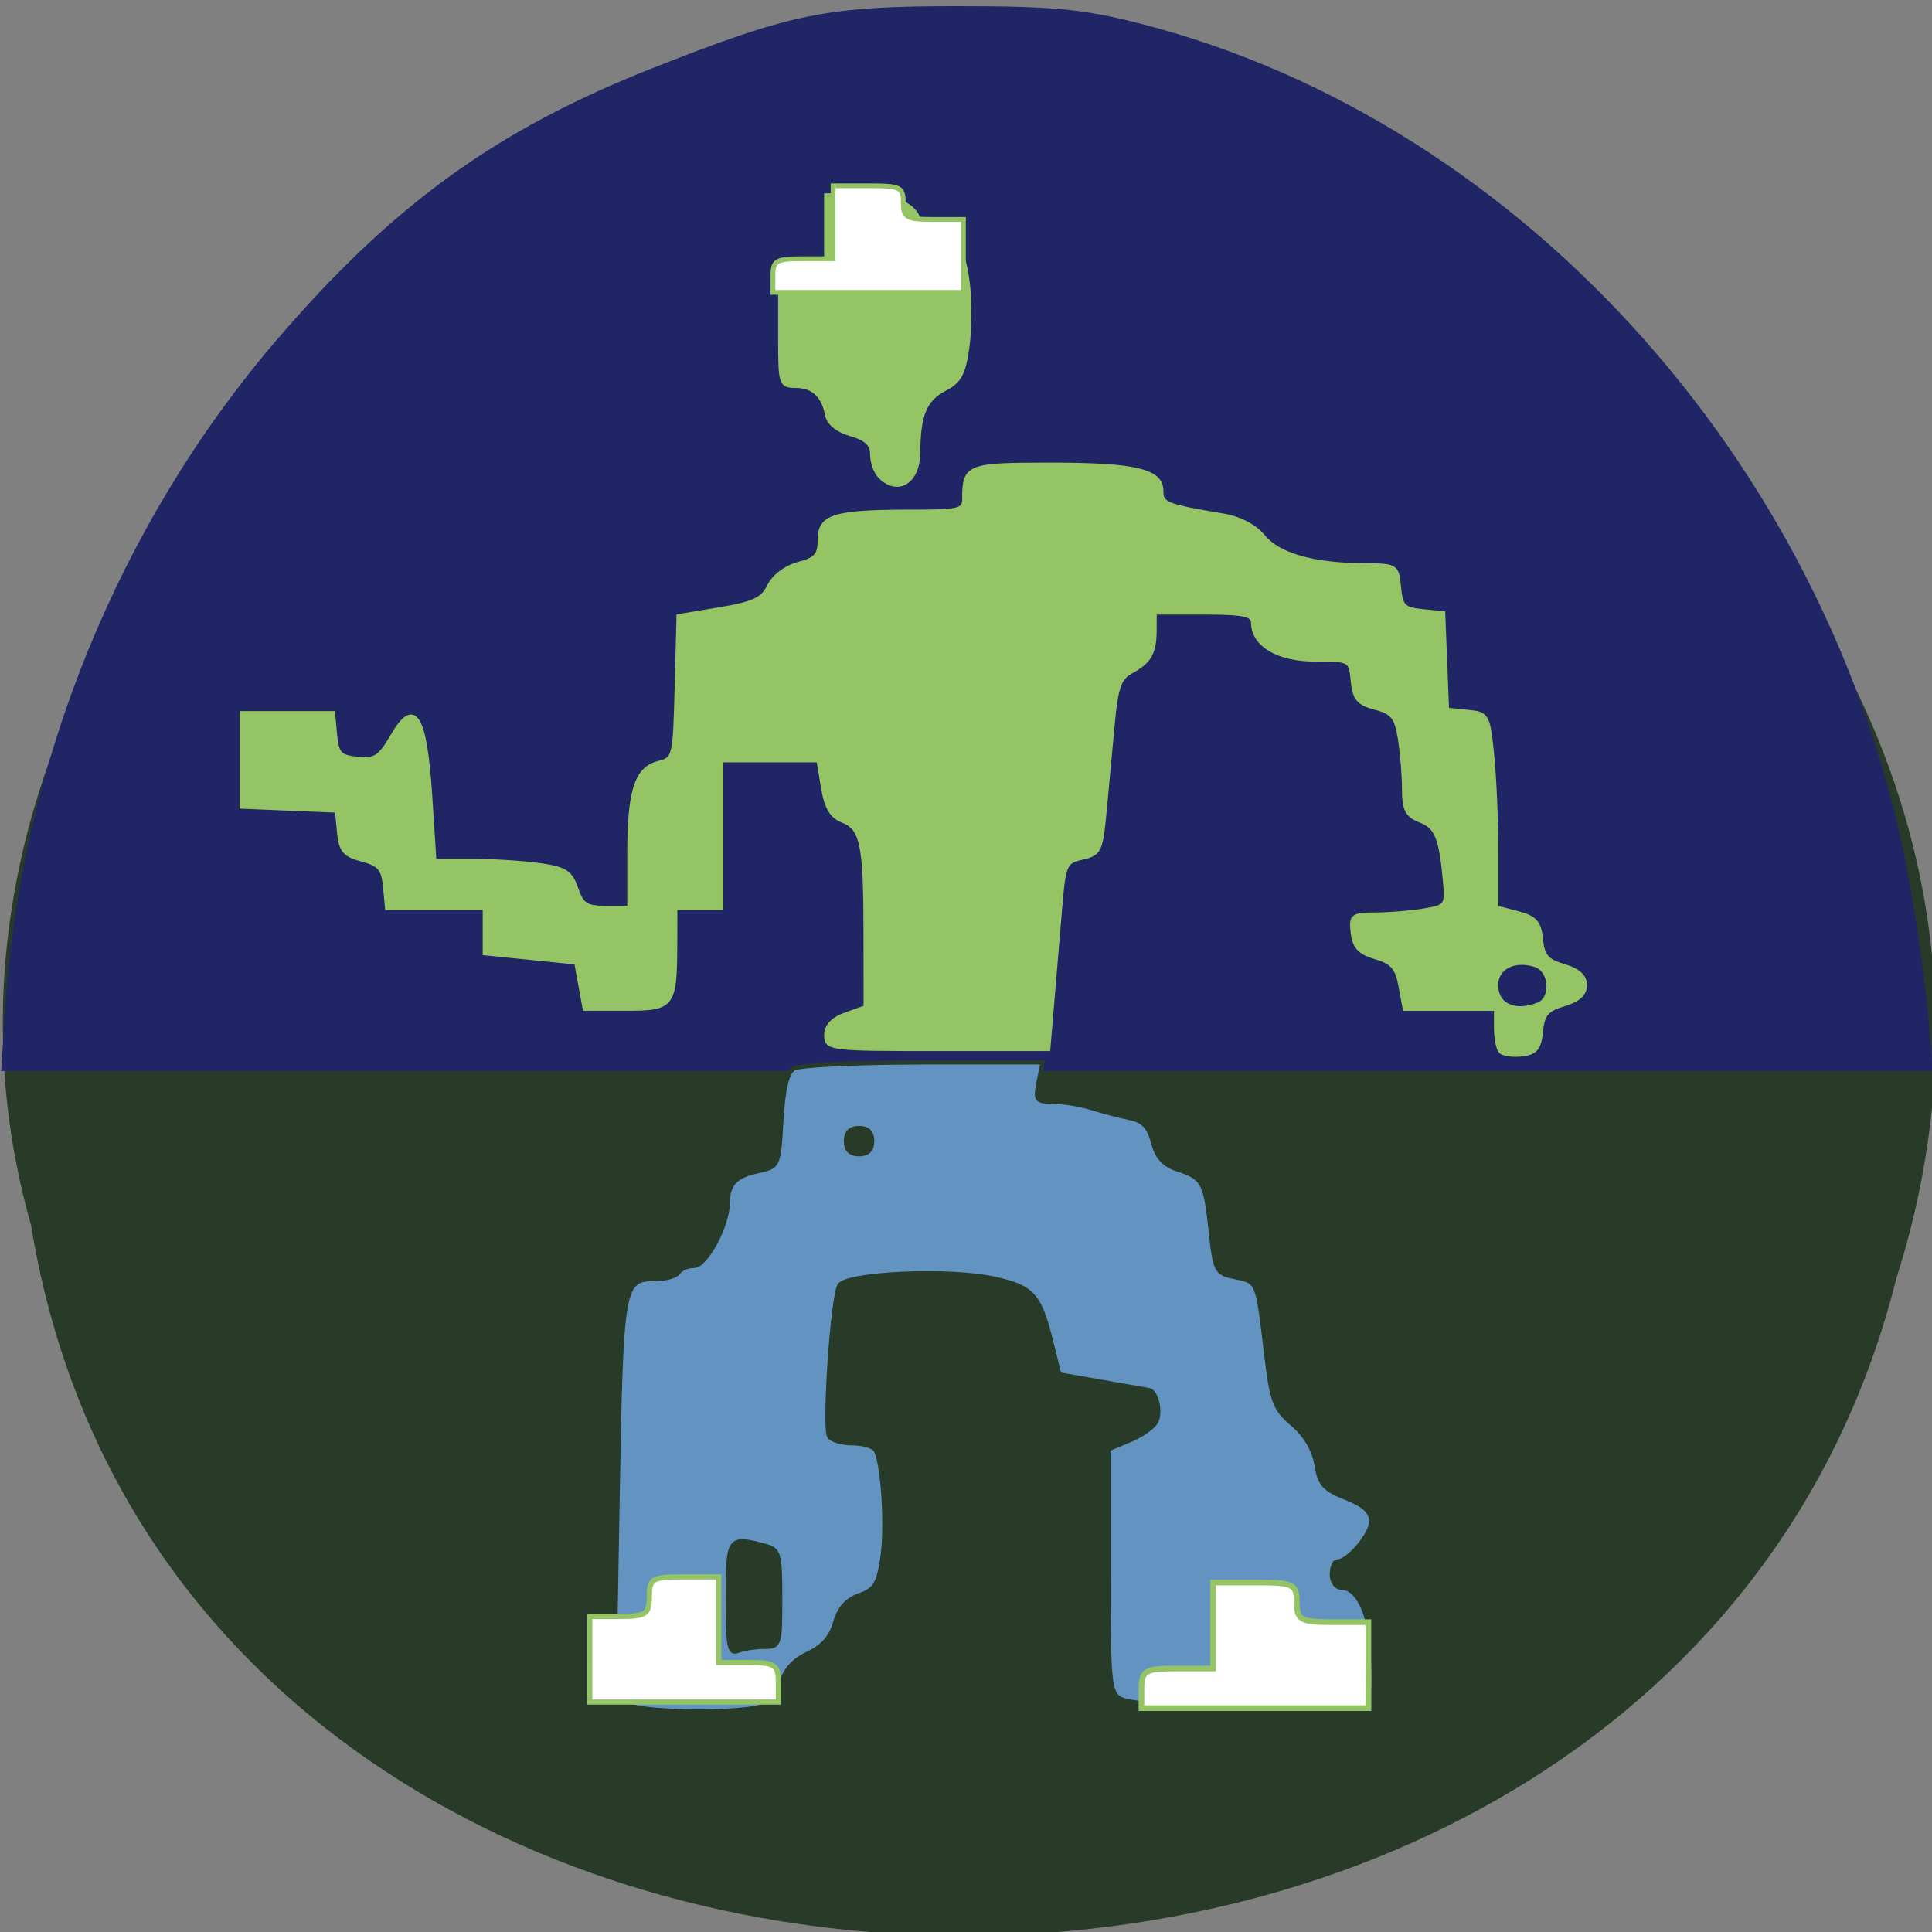 <svg xmlns="http://www.w3.org/2000/svg" viewBox="0 0 256 256"><rect x="0" y="0" width="256" height="256" fill="#808080" stroke="none"/><path d="m 4.581 162.2 c 19.764 122.03 216.5 125.69 246.23 7.07 30.602 -96.03 -80.21 -174.55 -163.09 -143.09 -55.5 14.87 -100.34 75.72 -83.14 136.02 z" fill="#273b28" stroke="#273b28" color="#000" stroke-width="0.967"/><g transform="translate(-213.21 80.931)"><path d="m 214.23 52.25 c 2.121 -31.948 15.02 -63.61 35.791 -87.85 15.353 -17.919 29.05 -27.843 49.638 -35.977 18.501 -7.308 23.07 -8.239 40.43 -8.238 12.775 0 16.697 0.38 24.362 2.356 50.845 13.11 92.33 59.91 101.71 114.74 0.922 5.392 1.938 12.863 2.258 16.602 l 0.581 6.798 h -127.66 h -127.66 l 0.56 -8.435 z" fill="#202665" stroke="#202665" stroke-width="0.597"/><path d="m 296.67 145.04 l -2.086 -0.834 l 0.46 -26.526 c 0.495 -28.543 0.597 -29.13 5.073 -29.13 1.349 0 2.695 -0.392 2.991 -0.87 0.296 -0.479 1.223 -0.87 2.059 -0.87 1.598 0 4.456 -5.323 4.481 -8.342 0.02 -2.519 1.017 -3.563 4.02 -4.215 2.703 -0.586 2.737 -0.66 3.077 -6.687 0.232 -4.103 0.761 -6.358 1.618 -6.9 0.701 -0.443 8.411 -0.812 17.13 -0.819 l 15.86 -0.013 l -0.522 2.611 c -0.481 2.404 -0.329 2.611 1.918 2.611 1.342 0 3.643 0.378 5.113 0.84 1.47 0.462 3.739 1.054 5.04 1.316 1.759 0.353 2.556 1.188 3.086 3.234 0.513 1.979 1.441 2.996 3.285 3.6 3.358 1.1 3.669 1.685 4.368 8.211 0.56 5.233 0.72 5.536 3.17 6.03 3.074 0.615 3.02 0.484 4.127 9.841 0.789 6.665 1.139 7.621 3.54 9.665 1.691 1.44 2.846 3.392 3.163 5.346 0.42 2.586 1.041 3.291 3.882 4.407 2.391 0.939 3.382 1.849 3.382 3.105 0 1.712 -3.064 5.325 -4.515 5.325 -0.388 0 -0.706 0.783 -0.706 1.74 0 0.957 0.578 1.74 1.285 1.74 2.256 0 3.922 3.834 4.151 9.551 0.217 5.443 0.187 5.524 -2.39 6.305 -3.284 0.995 -28.75 0.084 -30.978 -1.108 -1.535 -0.822 -1.655 -2.053 -1.655 -16.999 v -16.11 l 2.94 -1.229 c 1.617 -0.676 3.171 -1.831 3.454 -2.566 0.541 -1.41 -0.1 -3.883 -1.048 -4.04 -0.308 -0.052 -3.105 -0.541 -6.216 -1.088 l -5.656 -0.994 l -0.989 -4.01 c -1.617 -6.552 -2.461 -7.513 -7.604 -8.664 -5.868 -1.313 -19.542 -0.725 -20.536 0.883 -0.918 1.485 -2.094 18.816 -1.359 20.01 0.312 0.505 1.696 0.917 3.075 0.917 1.379 0 2.756 0.402 3.06 0.893 0.99 1.602 1.53 10.145 0.905 14.313 -0.514 3.428 -0.997 4.208 -3.045 4.923 -1.665 0.58 -2.68 1.728 -3.212 3.631 -0.53 1.895 -1.678 3.199 -3.6 4.088 -1.864 0.862 -3.058 2.182 -3.517 3.888 -0.45 1.675 -1.442 2.791 -2.822 3.177 -3.2 0.893 -14.891 0.773 -17.267 -0.177 z m 17.821 -7.758 c 2.036 0 2.104 -0.21 2.104 -6.425 0 -5.928 -0.152 -6.466 -1.958 -6.95 -4.875 -1.306 -5 -1.128 -5 6.942 0 6.472 0.187 7.418 1.377 6.962 0.757 -0.291 2.323 -0.528 3.481 -0.528 z m 14.288 -67.01 c 0 -1.16 -0.58 -1.74 -1.74 -1.74 -1.16 0 -1.74 0.58 -1.74 1.74 0 1.16 0.58 1.74 1.74 1.74 1.16 0 1.74 -0.58 1.74 -1.74 z" fill="#6394c1" stroke="#273b28" stroke-width="0.555"/><g fill="#94c463" stroke="#94c463"><path d="m 412.07 58.4 c -0.341 -0.349 -0.62 -1.769 -0.62 -3.155 v -2.521 h -6.05 h -6.05 l -0.552 -3.01 c -0.442 -2.41 -1.099 -3.168 -3.303 -3.81 -2.101 -0.612 -2.816 -1.373 -3.03 -3.22 -0.257 -2.257 -0.053 -2.419 3.046 -2.428 1.827 -0.005 4.706 -0.244 6.4 -0.531 2.941 -0.498 3.066 -0.666 2.786 -3.772 -0.53 -5.887 -1.102 -7.308 -3.278 -8.155 -1.761 -0.685 -2.153 -1.446 -2.161 -4.195 -0.005 -1.847 -0.253 -4.863 -0.55 -6.701 -0.454 -2.807 -0.974 -3.456 -3.254 -4.055 -2.234 -0.587 -2.762 -1.216 -2.986 -3.554 -0.27 -2.812 -0.321 -2.841 -5 -2.841 -4.92 0 -8.212 -1.962 -8.212 -4.894 0 -1.068 -1.305 -1.335 -6.526 -1.335 h -6.526 l -0.013 2.447 c -0.016 2.932 -0.683 4.077 -3.146 5.403 -1.499 0.807 -1.957 2.109 -2.393 6.807 -0.297 3.195 -0.778 8.39 -1.07 11.544 -0.498 5.378 -0.683 5.769 -2.962 6.281 -2.309 0.519 -2.457 0.856 -2.949 6.723 -0.285 3.397 -0.754 8.98 -1.042 12.406 l -0.523 6.229 h -14.705 c -14.249 0 -14.705 -0.057 -14.705 -1.826 0 -1.229 0.854 -2.13 2.611 -2.757 l 2.611 -0.931 l -0.012 -9.923 c -0.014 -11.733 -0.444 -13.81 -3.067 -14.83 -1.426 -0.554 -2.136 -1.765 -2.568 -4.381 l -0.597 -3.615 h -6.45 h -6.45 v 9.788 v 9.788 h -3.046 h -3.046 l -0.012 4.672 c -0.021 8.34 -0.274 8.676 -6.519 8.676 h -5.458 l -0.562 -3.064 l -0.562 -3.064 l -6.06 -0.611 l -6.06 -0.611 v -2.999 v -2.999 h -6.471 h -6.471 l -0.273 -2.841 c -0.226 -2.353 -0.749 -2.966 -3.046 -3.57 -2.31 -0.608 -2.819 -1.212 -3.046 -3.611 l -0.272 -2.881 l -6.309 -0.261 l -6.309 -0.261 v -6.19 v -6.19 h 6.04 h 6.04 l 0.273 2.892 c 0.237 2.515 0.627 2.927 2.987 3.162 2.331 0.232 2.984 -0.197 4.619 -3.03 2.905 -5.03 4.302 -2.817 4.992 7.921 l 0.555 8.632 h 4.968 c 2.733 0 6.765 0.252 8.96 0.559 3.393 0.476 4.122 0.942 4.862 3.114 0.739 2.167 1.341 2.555 3.962 2.555 h 3.091 v -7.06 c 0 -8.455 0.931 -11.384 3.857 -12.135 2.132 -0.547 2.183 -0.758 2.424 -10.01 l 0.246 -9.45 l 5.479 -0.916 c 4.466 -0.747 5.673 -1.317 6.526 -3.085 0.615 -1.273 2.215 -2.478 3.875 -2.917 2.357 -0.624 2.828 -1.171 2.828 -3.281 0 -3.065 1.956 -3.645 12.292 -3.645 6.175 0 6.853 -0.169 6.853 -1.707 0 -4.343 0.449 -4.522 11.349 -4.522 11.321 0 14.757 0.807 14.757 3.467 0 1.763 0.569 1.989 8.267 3.289 2.124 0.359 4.159 1.428 5.221 2.745 1.976 2.45 6.621 3.794 13.215 3.825 4.451 0.021 4.517 0.061 4.786 2.913 0.239 2.534 0.618 2.926 3.064 3.168 l 2.791 0.276 l 0.255 6.398 l 0.255 6.398 l 2.709 0.27 c 2.636 0.262 2.724 0.416 3.263 5.692 0.305 2.982 0.554 8.756 0.554 12.83 v 7.408 l 2.828 0.744 c 2.322 0.611 2.875 1.232 3.092 3.47 0.214 2.205 0.795 2.881 3.046 3.541 1.889 0.554 2.781 1.365 2.781 2.529 0 1.163 -0.892 1.975 -2.781 2.529 -2.267 0.665 -2.83 1.329 -3.046 3.593 -0.212 2.223 -0.705 2.829 -2.472 3.04 -1.214 0.145 -2.487 -0.022 -2.828 -0.371 z m 4.965 -6.217 c 2.01 -0.787 1.745 -4.559 -0.364 -5.244 -2.803 -0.91 -5.221 0.32 -5.221 2.655 0 2.687 2.446 3.82 5.585 2.588 z" stroke-width="0.561"/><path d="m 329.82 -17.791 c -0.574 -0.574 -1.044 -1.888 -1.044 -2.92 0 -1.369 -0.763 -2.094 -2.822 -2.685 -1.735 -0.498 -2.944 -1.468 -3.139 -2.519 -0.481 -2.593 -1.862 -3.885 -4.152 -3.885 -1.981 0 -2.069 -0.258 -2.069 -6.092 v -6.092 h 3.046 h 3.046 v -6.527 v -6.527 h 3.859 c 5.282 0 8.131 1.228 8.475 3.652 0.197 1.389 1.135 2.256 3.053 2.821 2.487 0.733 2.828 1.243 3.345 5 0.317 2.303 0.305 6.155 -0.025 8.56 -0.495 3.596 -1.03 4.594 -3.02 5.622 -2.608 1.349 -3.476 3.437 -3.495 8.405 -0.014 3.873 -2.687 5.554 -5.059 3.182 z" stroke-width="0.555"/></g></g><g fill="#fff" stroke="#94c463"><path d="m 78.15 219.86 v -5.675 h 3.945 c 3.507 0 3.945 -0.291 3.945 -2.619 0 -2.411 0.365 -2.619 4.603 -2.619 h 4.603 v 5.675 v 5.675 h 3.945 c 3.507 0 3.945 0.291 3.945 2.619 v 2.619 h -12.494 h -12.494 v -5.675 z" stroke-width="0.684"/><path d="m 181.32 220.64 v -5.696 h -4.748 c -4.22 0 -4.748 -0.292 -4.748 -2.629 0 -2.42 -0.44 -2.629 -5.539 -2.629 h -5.539 v 5.696 v 5.696 h -4.748 c -4.22 0 -4.748 0.292 -4.748 2.629 v 2.629 h 15.04 h 15.04 v -5.696 z" stroke-width="0.751"/><path d="m 127.66 33.912 v -4.833 h -3.986 c -3.543 0 -3.986 -0.248 -3.986 -2.231 0 -2.054 -0.369 -2.231 -4.65 -2.231 h -4.65 v 4.833 v 4.833 h -3.986 c -3.543 0 -3.986 0.248 -3.986 2.231 v 2.231 h 12.622 h 12.622 v -4.833 z" stroke-width="0.634"/></g></svg>